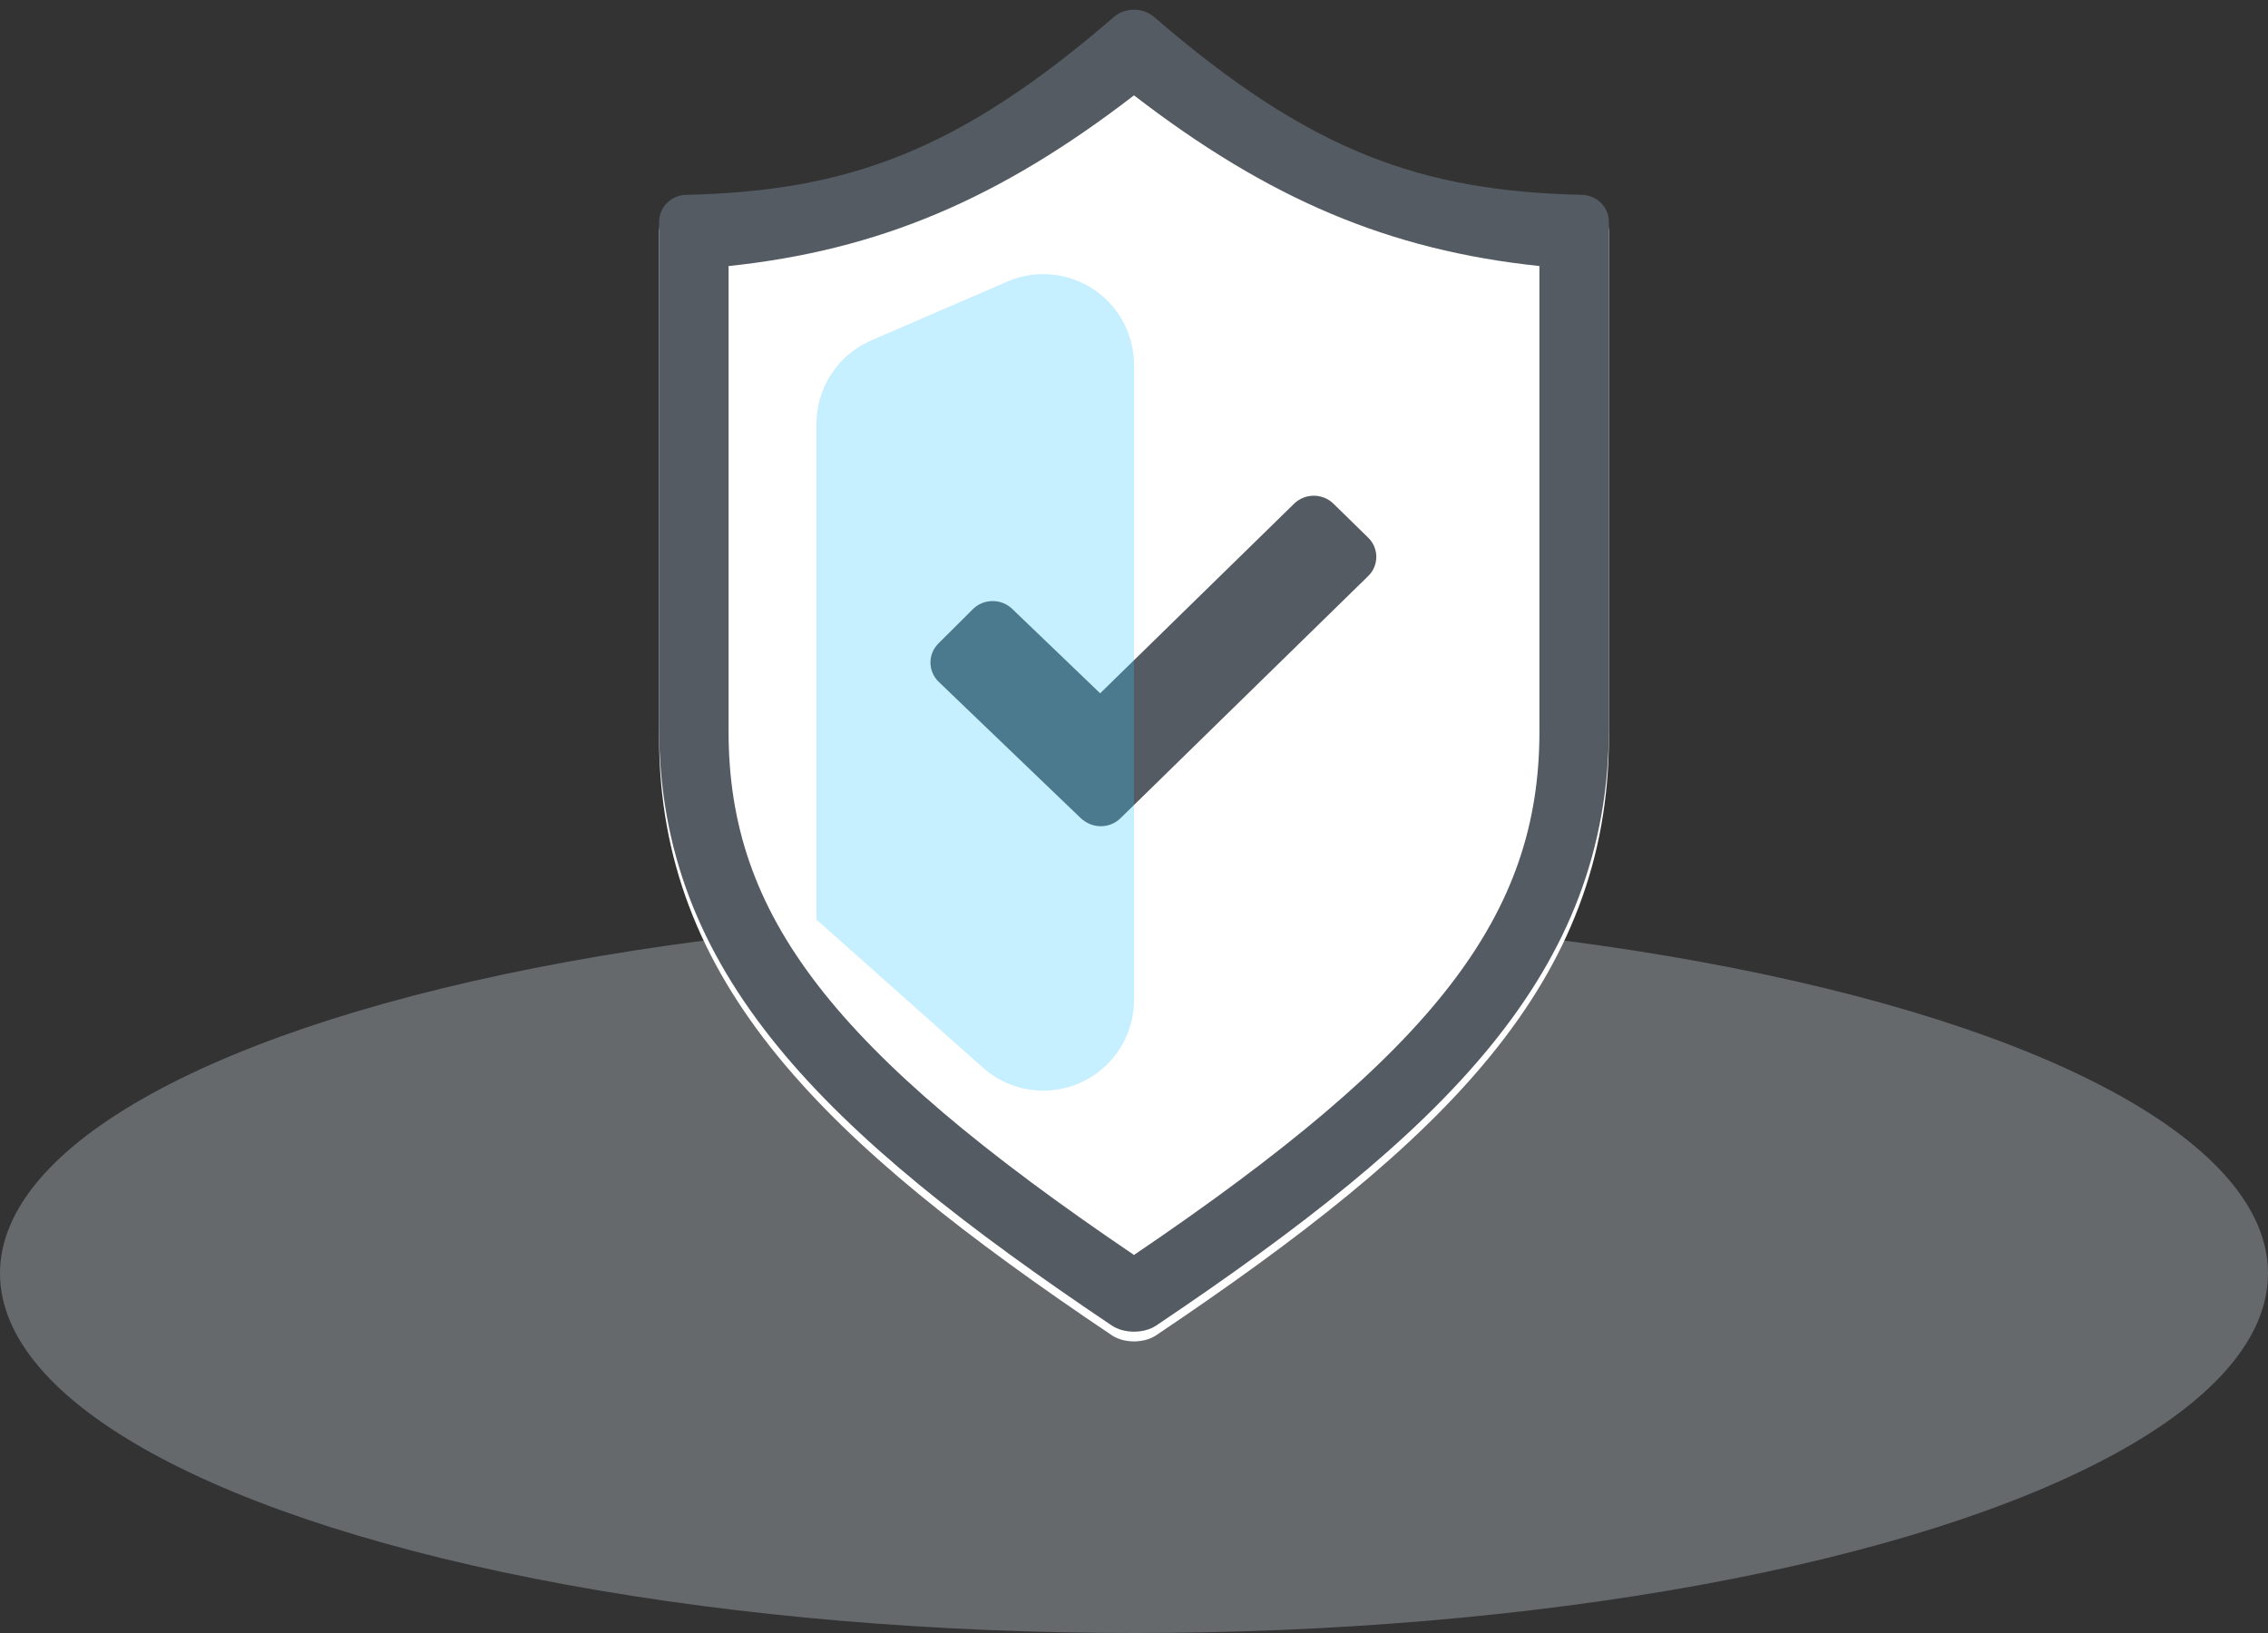 <?xml version="1.0" encoding="UTF-8"?>
<svg width="100px" height="72px" viewBox="0 0 100 72" version="1.1" xmlns="http://www.w3.org/2000/svg" xmlns:xlink="http://www.w3.org/1999/xlink">
    <rect x="0" y="0" width="100" height="72" fill="#333333" stroke="none"/>
    <!-- Generator: Sketch 64 (93537) - https://sketch.com -->
    <title>shield</title>
    <desc>Created with Sketch.</desc>
    <g id="Page-1" stroke="none" stroke-width="1" fill="none" fill-rule="evenodd">
        <g id="Homepage-3" transform="translate(-1148, -707)">
            <g id="shield" transform="translate(1148, 707)">
                <g id="Group-4">
                    <ellipse id="Oval" fill="#C4CDD5" opacity="0.35" cx="50" cy="56.143" rx="50" ry="15.857"></ellipse>
                    <g id="Group-2" transform="translate(29.06, 0)">
                        <path d="M21.828,1.178 C21.581,0.965 21.26,0.857 20.94,0.857 C20.62,0.857 20.3,0.964 20.053,1.177 C13.173,7.121 8.288,8.856 1.183,9.02 C0.53,9.035 0,9.562 0,10.214 C0,13.624 0,23.795 0,32.495 C0,43.326 7.251,50.335 19.957,58.869 C20.228,59.052 20.584,59.143 20.94,59.143 C21.296,59.143 21.653,59.052 21.923,58.869 C34.629,50.335 41.88,43.326 41.88,32.495 C41.88,23.795 41.88,13.624 41.88,10.214 C41.88,9.562 41.351,9.035 40.698,9.02 C33.594,8.856 28.709,7.121 21.828,1.178 Z" id="Path" fill="#FFFFFF"></path>
                        <g id="Group-3" fill="#545B63">
                            <path d="M38.816,32.255 C38.816,40.35 34.258,46.315 20.94,55.332 C7.622,46.316 3.064,40.351 3.064,32.255 L3.064,11.731 C9.688,11.03 14.99,8.786 20.94,4.204 C26.891,8.786 32.193,11.03 38.816,11.73 L38.816,32.255 Z M21.828,0.749 C21.581,0.536 21.26,0.429 20.94,0.429 C20.62,0.429 20.3,0.535 20.053,0.749 C13.173,6.693 8.288,8.428 1.183,8.591 C0.53,8.606 0,9.134 0,9.786 C0,13.196 0,23.366 0,32.066 C0,42.898 7.251,49.907 19.957,58.441 C20.228,58.623 20.584,58.714 20.94,58.714 C21.296,58.714 21.653,58.623 21.923,58.441 C34.629,49.907 41.88,42.898 41.88,32.066 C41.88,23.366 41.88,13.196 41.88,9.786 C41.88,9.134 41.351,8.606 40.698,8.591 C33.594,8.428 28.709,6.693 21.828,0.749 Z" id="Fill-3"></path>
                            <path d="M15.566,26.843 C15.086,26.382 14.307,26.389 13.836,26.858 L12.315,28.373 C11.843,28.843 11.851,29.603 12.331,30.064 L18.587,36.068 C18.65,36.128 18.717,36.179 18.789,36.223 C19.265,36.538 19.919,36.491 20.34,36.08 L31.267,25.398 C31.743,24.932 31.743,24.172 31.267,23.707 L29.732,22.206 C29.257,21.741 28.478,21.741 28.002,22.206 L19.448,30.568 L15.566,26.843" id="Fill-4"></path>
                        </g>
                    </g>
                </g>
                <path d="M38.413,15.01 L44.413,12.416 C46.44,11.539 48.795,12.472 49.672,14.5 C49.888,15.001 50,15.541 50,16.087 L50,44.087 C50,46.296 48.209,48.087 46,48.087 C45.02,48.087 44.074,47.727 43.341,47.076 L36,40.544 C36,42.94 36,41.643 36,36.655 C36,30.663 36,24.672 36,18.681 C36,17.086 36.948,15.643 38.413,15.01 Z" id="Rectangle" fill="#32C5FF" opacity="0.279"></path>
            </g>
        </g>
    </g>
</svg>